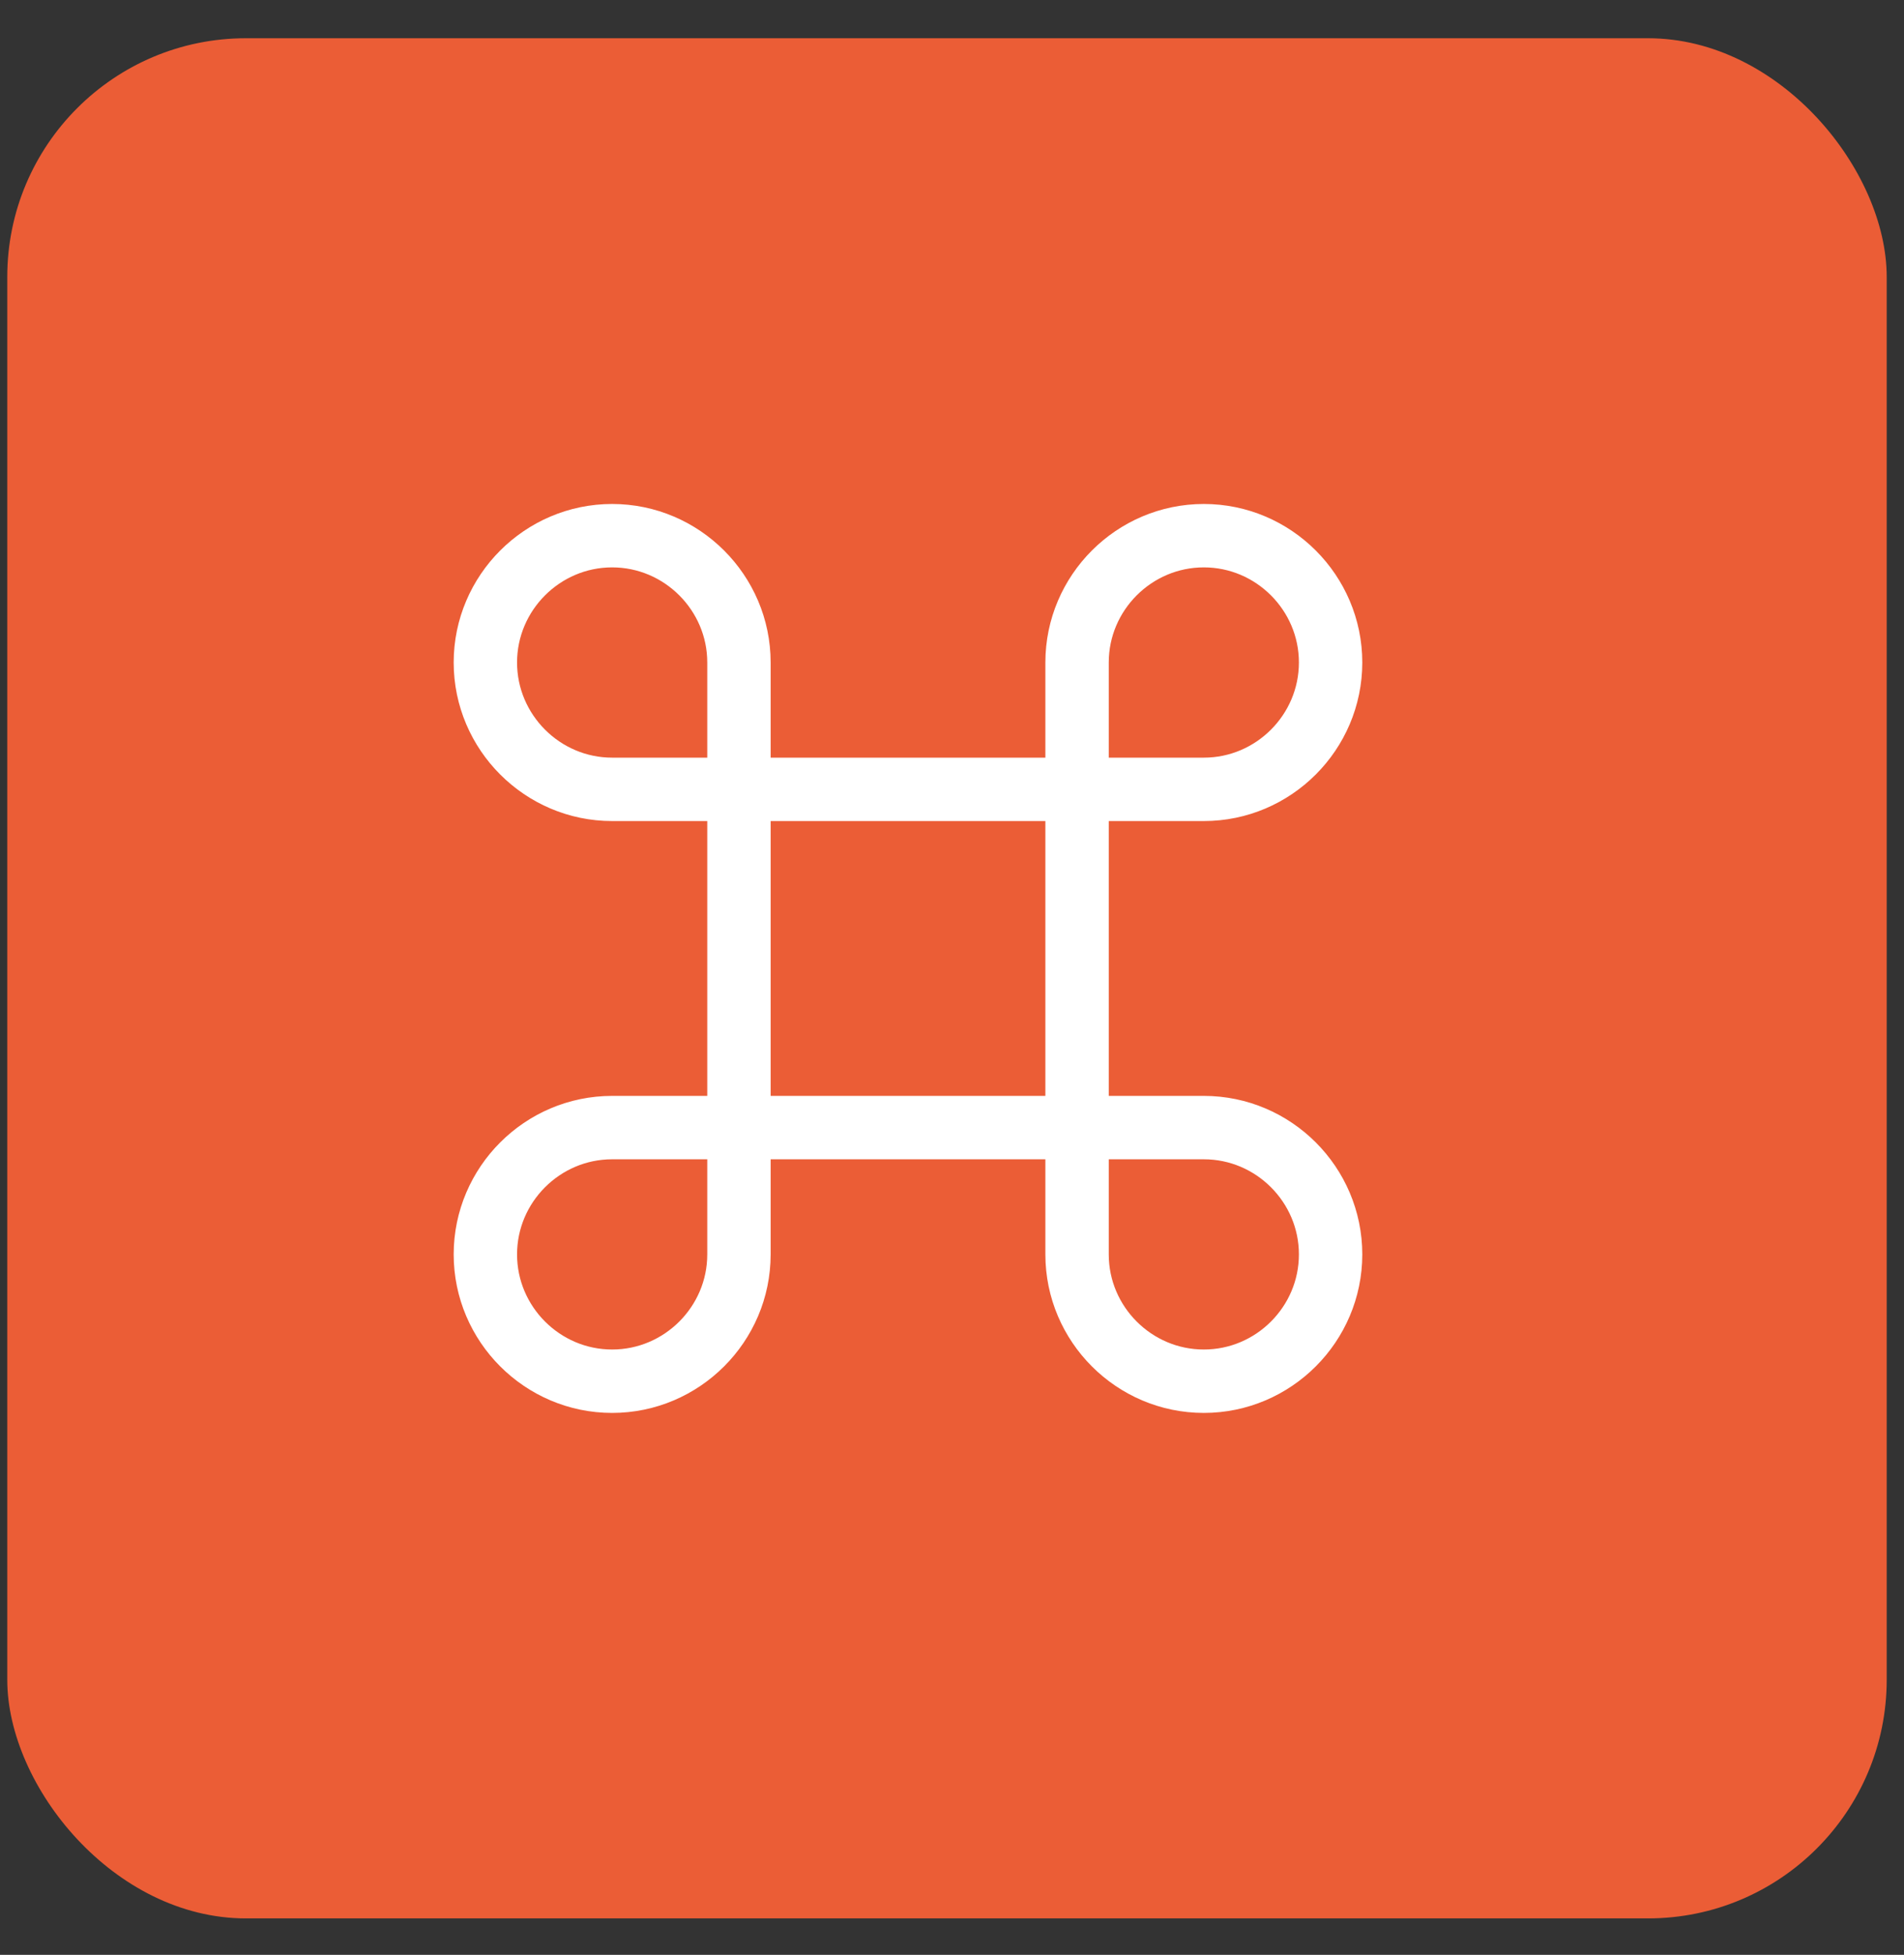 <svg width="38" height="39" viewBox="0 0 38 39" fill="none" xmlns="http://www.w3.org/2000/svg">
<rect x="0" y="0" width="38" height="39" fill="#333333" stroke="none"/>
<rect x="0.145" y="0.763" width="37.51" height="37.51" rx="4.763" fill="#EB5D36"/>
<path d="M21.496 15.748H14.748V22.496H21.496V15.748ZM12.217 27.556C13.609 27.556 14.748 26.418 14.748 25.026V22.496H12.217C10.826 22.496 9.687 23.634 9.687 25.026C9.687 26.418 10.826 27.556 12.217 27.556ZM12.217 15.748H14.748V13.217C14.748 11.826 13.609 10.687 12.217 10.687C10.826 10.687 9.687 11.826 9.687 13.217C9.687 14.609 10.826 15.748 12.217 15.748ZM21.496 15.748H24.026C25.418 15.748 26.556 14.609 26.556 13.217C26.556 11.826 25.418 10.687 24.026 10.687C22.634 10.687 21.496 11.826 21.496 13.217V15.748ZM24.026 27.556C25.418 27.556 26.556 26.418 26.556 25.026C26.556 23.634 25.418 22.496 24.026 22.496H21.496V25.026C21.496 26.418 22.634 27.556 24.026 27.556Z" stroke="white" stroke-width="1.265" stroke-linecap="round" stroke-linejoin="round"/>
</svg>
